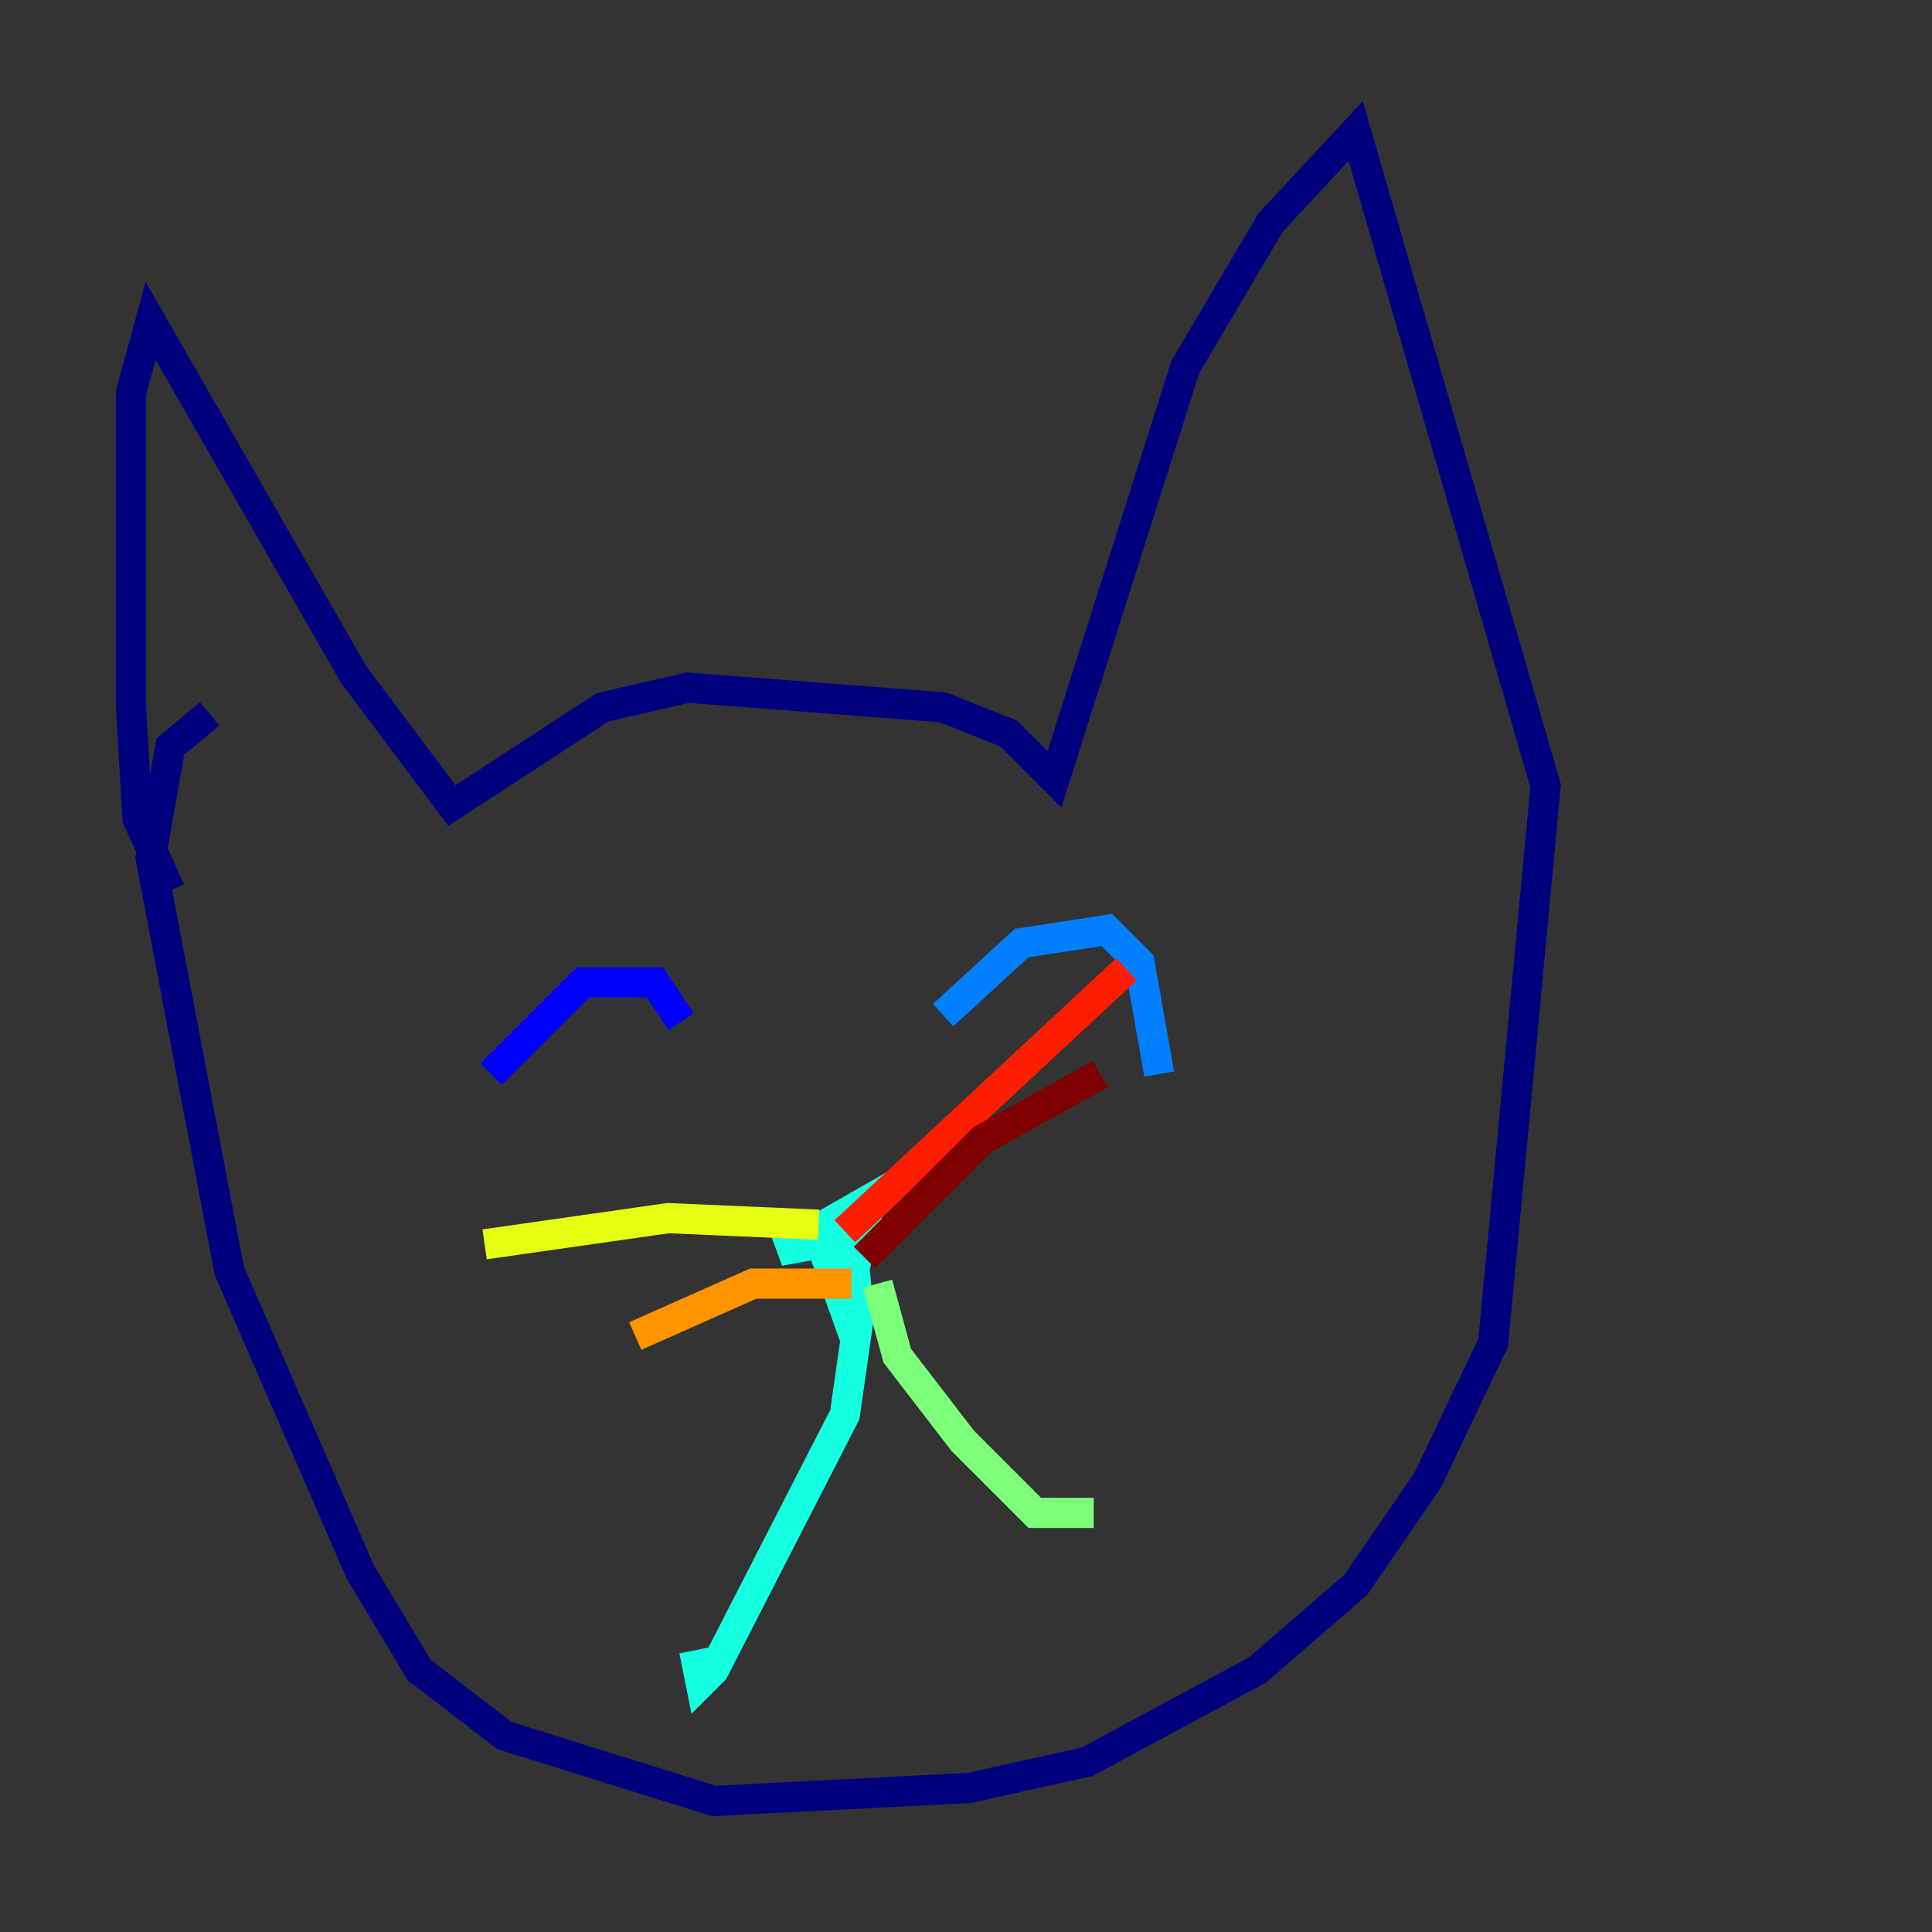 <?xml version="1.0" encoding="utf-8" ?>
<svg baseProfile="tiny" height="128" version="1.2" viewBox="0,0,128,128" width="128" xmlns="http://www.w3.org/2000/svg" xmlns:ev="http://www.w3.org/2001/xml-events" xmlns:xlink="http://www.w3.org/1999/xlink"><rect x="0" y="0" width="128" height="128" fill="#333333" stroke="none"/><defs /><polyline fill="none" points="11.281,59.01 9.112,54.237 8.678,46.861 8.678,26.034 9.98,21.261 23.43,44.691 29.939,53.37 39.919,46.861 45.559,45.559 62.481,46.861 66.82,48.597 69.858,51.634 78.536,24.298 84.176,14.752 89.817,8.678 102.4,52.068 98.929,88.949 94.59,98.061 89.817,105.003 83.308,110.644 72.027,116.719 64.217,118.454 47.295,119.322 33.41,114.983 27.77,110.644 23.864,104.136 15.186,84.176 9.98,56.841 11.281,49.464 13.885,47.295" stroke="#00007f" stroke-width="2" /><polyline fill="none" points="32.542,71.159 38.617,65.085 43.39,65.085 45.125,67.688" stroke="#0000ff" stroke-width="2" /><polyline fill="none" points="62.481,67.254 67.688,62.481 73.329,61.614 75.498,63.783 76.8,71.159" stroke="#0080ff" stroke-width="2" /><polyline fill="none" points="53.803,80.705 55.973,86.78 57.709,79.403 51.634,82.875 56.407,82.007 56.841,86.346 55.539,82.007 56.841,87.647 55.973,93.722 47.295,110.644 46.427,111.512 45.993,109.342" stroke="#15ffe1" stroke-width="2" /><polyline fill="none" points="58.142,85.044 59.444,89.817 63.783,95.458 68.556,100.231 72.461,100.231" stroke="#7cff79" stroke-width="2" /><polyline fill="none" points="54.237,81.139 44.258,80.705 32.108,82.441" stroke="#e4ff12" stroke-width="2" /><polyline fill="none" points="56.407,85.044 49.898,85.044 42.088,88.515" stroke="#ff9400" stroke-width="2" /><polyline fill="none" points="55.973,81.573 74.63,64.217" stroke="#ff1d00" stroke-width="2" /><polyline fill="none" points="57.275,83.308 65.085,75.498 72.895,71.159" stroke="#7f0000" stroke-width="2" /></svg>